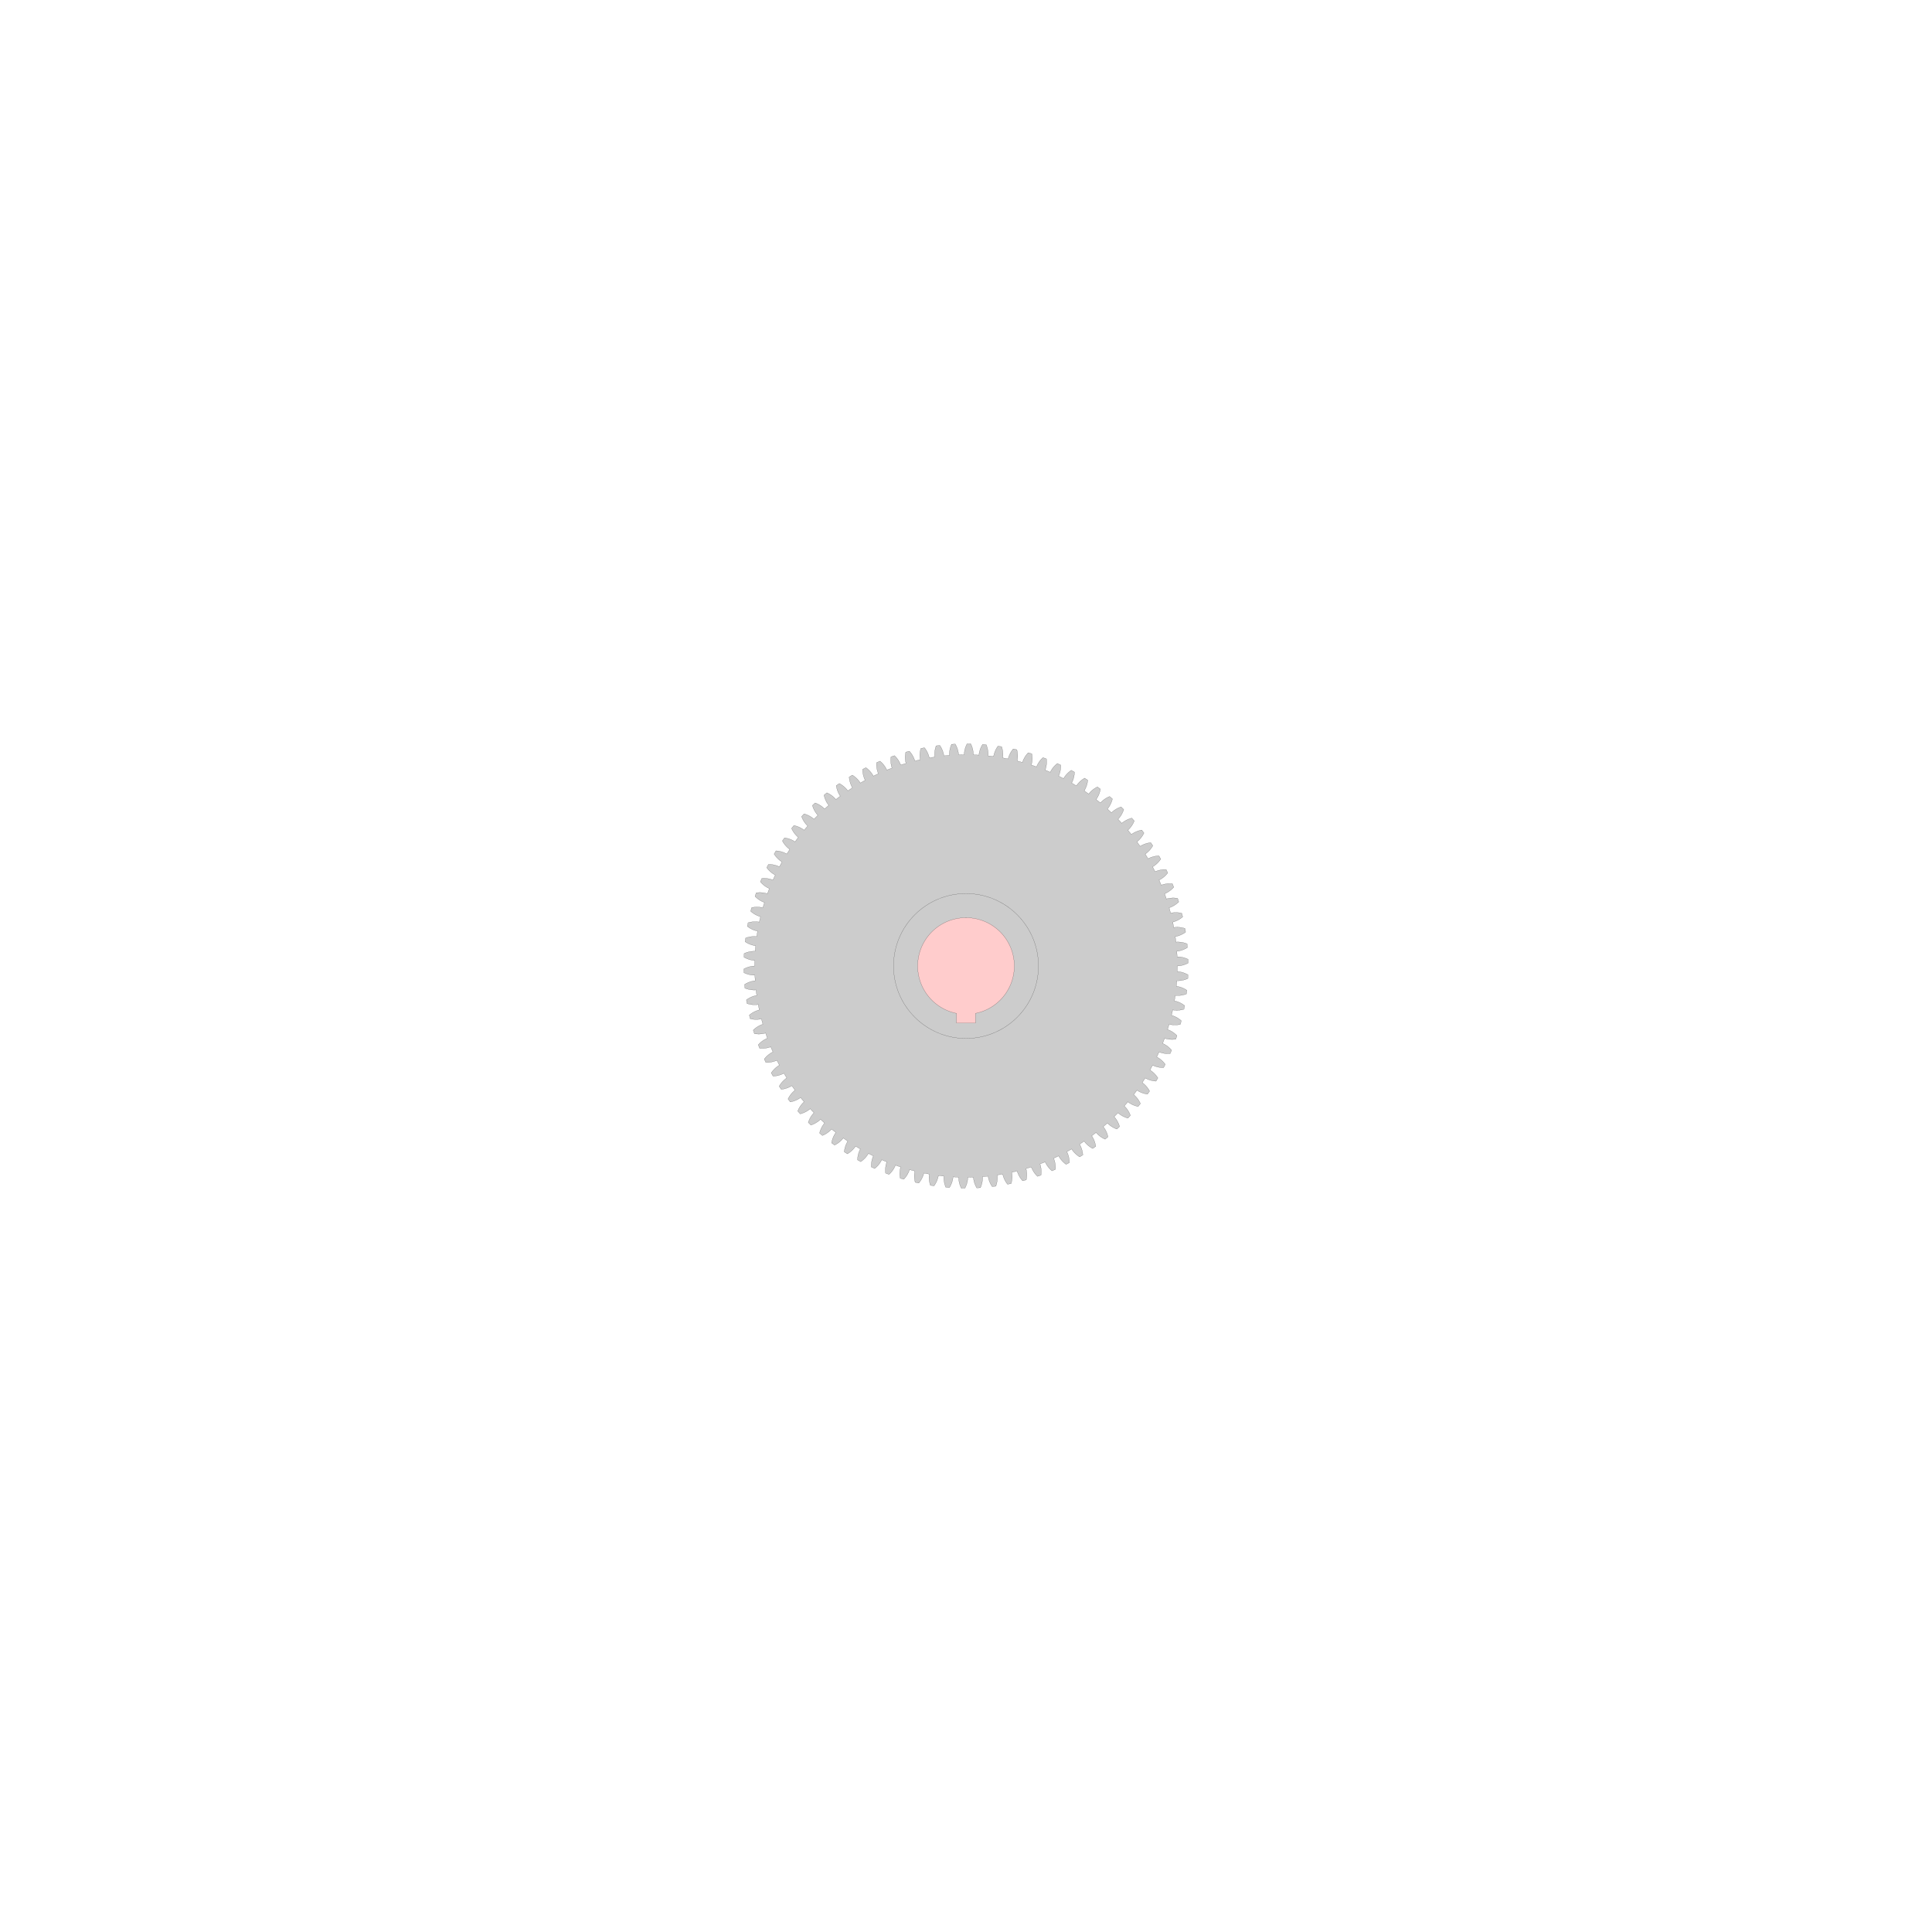 <?xml version="1.0" encoding="UTF-8" standalone="no"?>
<svg
   xmlns:svg="http://www.w3.org/2000/svg"
   xmlns="http://www.w3.org/2000/svg"
   width="400mm"
   height="400mm"
   viewBox="-200 -200 400 400"
   version="1.1"
   id="gear_hobbymat">
   <g>
     
            <path id="gear" style="fill:#cccccc;stroke:#000000;stroke-width:0.025"
                d="  M  43.75 0.0      
          A 43.75 43.75 0 0 1 43.735 1.145
          A 5.063 5.063 0 0 1 45.964 1.825
          L 45.927 2.589 
          A 5.063 5.063 0 0 1 43.643 3.052
        
          A 43.75 43.75 0 0 1 43.549 4.193
          A 5.063 5.063 0 0 1 45.725 5.027
          L 45.635 5.786 
          A 5.063 5.063 0 0 1 43.324 6.089
        
          A 43.75 43.75 0 0 1 43.15 7.221
          A 5.063 5.063 0 0 1 45.262 8.204
          L 45.12 8.955 
          A 5.063 5.063 0 0 1 42.794 9.096
        
          A 43.75 43.75 0 0 1 42.541 10.213
          A 5.063 5.063 0 0 1 44.58 11.342
          L 44.385 12.081 
          A 5.063 5.063 0 0 1 42.055 12.059
        
          A 43.75 43.75 0 0 1 41.725 13.156
          A 5.063 5.063 0 0 1 43.68 14.424
          L 43.434 15.148 
          A 5.063 5.063 0 0 1 41.112 14.963
        
          A 43.75 43.75 0 0 1 40.706 16.034
          A 5.063 5.063 0 0 1 42.568 17.436
          L 42.272 18.141 
          A 5.063 5.063 0 0 1 39.968 17.795
        
          A 43.75 43.75 0 0 1 39.488 18.835
          A 5.063 5.063 0 0 1 41.248 20.362
          L 40.904 21.045 
          A 5.063 5.063 0 0 1 38.629 20.539
        
          A 43.75 43.75 0 0 1 38.078 21.544
          A 5.063 5.063 0 0 1 39.727 23.19
          L 39.336 23.847 
          A 5.063 5.063 0 0 1 37.102 23.184
        
          A 43.75 43.75 0 0 1 36.483 24.147
          A 5.063 5.063 0 0 1 38.012 25.905
          L 37.577 26.533 
          A 5.063 5.063 0 0 1 35.394 25.716
        
          A 43.75 43.75 0 0 1 34.709 26.633
          A 5.063 5.063 0 0 1 36.113 28.493
          L 35.634 29.09 
          A 5.063 5.063 0 0 1 33.514 28.122
        
          A 43.75 43.75 0 0 1 32.767 28.99
          A 5.063 5.063 0 0 1 34.037 30.943
          L 33.518 31.504 
          A 5.063 5.063 0 0 1 31.471 30.391
        
          A 43.75 43.75 0 0 1 30.665 31.205
          A 5.063 5.063 0 0 1 31.796 33.242
          L 31.239 33.766 
          A 5.063 5.063 0 0 1 29.274 32.513
        
          A 43.75 43.75 0 0 1 28.413 33.268
          A 5.063 5.063 0 0 1 29.399 35.379
          L 28.807 35.863 
          A 5.063 5.063 0 0 1 26.935 34.475
        
          A 43.75 43.75 0 0 1 26.023 35.169
          A 5.063 5.063 0 0 1 26.86 37.344
          L 26.236 37.785 
          A 5.063 5.063 0 0 1 24.465 36.27
        
          A 43.75 43.75 0 0 1 23.507 36.898
          A 5.063 5.063 0 0 1 24.19 39.126
          L 23.536 39.523 
          A 5.063 5.063 0 0 1 21.875 37.889
        
          A 43.75 43.75 0 0 1 20.876 38.448
          A 5.063 5.063 0 0 1 21.401 40.718
          L 20.722 41.068 
          A 5.063 5.063 0 0 1 19.179 39.322
        
          A 43.75 43.75 0 0 1 18.143 39.811
          A 5.063 5.063 0 0 1 18.509 42.112
          L 17.806 42.414 
          A 5.063 5.063 0 0 1 16.389 40.564
        
          A 43.75 43.75 0 0 1 15.322 40.979
          A 5.063 5.063 0 0 1 15.526 43.301
          L 14.804 43.553 
          A 5.063 5.063 0 0 1 13.519 41.609
        
          A 43.75 43.75 0 0 1 12.426 41.948
          A 5.063 5.063 0 0 1 12.468 44.278
          L 11.73 44.479 
          A 5.063 5.063 0 0 1 10.584 42.45
        
          A 43.75 43.75 0 0 1 9.469 42.713
          A 5.063 5.063 0 0 1 9.349 45.04
          L 8.599 45.189 
          A 5.063 5.063 0 0 1 7.597 43.085
        
          A 43.75 43.75 0 0 1 6.467 43.269
          A 5.063 5.063 0 0 1 6.184 45.582
          L 5.426 45.679 
          A 5.063 5.063 0 0 1 4.573 43.51
        
          A 43.75 43.75 0 0 1 3.433 43.615
          A 5.063 5.063 0 0 1 2.989 45.903
          L 2.226 45.946 
          A 5.063 5.063 0 0 1 1.527 43.723
        
          A 43.75 43.75 0 0 1 0.382 43.748
          A 5.063 5.063 0 0 1 -0.22 45.999
          L -0.984 45.989 
          A 5.063 5.063 0 0 1 -1.527 43.723
        
          A 43.75 43.75 0 0 1 -2.671 43.668
          A 5.063 5.063 0 0 1 -3.428 45.872
          L -4.19 45.809 
          A 5.063 5.063 0 0 1 -4.573 43.51
        
          A 43.75 43.75 0 0 1 -5.711 43.376
          A 5.063 5.063 0 0 1 -6.62 45.521
          L -7.375 45.405 
          A 5.063 5.063 0 0 1 -7.597 43.085
        
          A 43.75 43.75 0 0 1 -8.722 42.872
          A 5.063 5.063 0 0 1 -9.779 44.949
          L -10.525 44.78 
          A 5.063 5.063 0 0 1 -10.584 42.45
        
          A 43.75 43.75 0 0 1 -11.692 42.159
          A 5.063 5.063 0 0 1 -12.89 44.157
          L -13.623 43.937 
          A 5.063 5.063 0 0 1 -13.519 41.609
        
          A 43.75 43.75 0 0 1 -14.604 41.241
          A 5.063 5.063 0 0 1 -15.939 43.15
          L -16.654 42.879 
          A 5.063 5.063 0 0 1 -16.389 40.564
        
          A 43.75 43.75 0 0 1 -17.445 40.121
          A 5.063 5.063 0 0 1 -18.91 41.933
          L -19.605 41.613 
          A 5.063 5.063 0 0 1 -19.179 39.322
        
          A 43.75 43.75 0 0 1 -20.202 38.807
          A 5.063 5.063 0 0 1 -21.79 40.512
          L -22.46 40.144 
          A 5.063 5.063 0 0 1 -21.875 37.889
        
          A 43.75 43.75 0 0 1 -22.859 37.303
          A 5.063 5.063 0 0 1 -24.562 38.893
          L -25.206 38.48 
          A 5.063 5.063 0 0 1 -24.465 36.27
        
          A 43.75 43.75 0 0 1 -25.406 35.618
          A 5.063 5.063 0 0 1 -27.216 37.085
          L -27.828 36.628 
          A 5.063 5.063 0 0 1 -26.935 34.475
        
          A 43.75 43.75 0 0 1 -27.828 33.759
          A 5.063 5.063 0 0 1 -29.736 35.096
          L -30.316 34.597 
          A 5.063 5.063 0 0 1 -29.274 32.513
        
          A 43.75 43.75 0 0 1 -30.116 31.735
          A 5.063 5.063 0 0 1 -32.112 32.937
          L -32.655 32.398 
          A 5.063 5.063 0 0 1 -31.471 30.391
        
          A 43.75 43.75 0 0 1 -32.256 29.557
          A 5.063 5.063 0 0 1 -34.331 30.616
          L -34.836 30.041 
          A 5.063 5.063 0 0 1 -33.514 28.122
        
          A 43.75 43.75 0 0 1 -34.239 27.235
          A 5.063 5.063 0 0 1 -36.383 28.147
          L -36.846 27.538 
          A 5.063 5.063 0 0 1 -35.394 25.716
        
          A 43.75 43.75 0 0 1 -36.056 24.78
          A 5.063 5.063 0 0 1 -38.258 25.54
          L -38.677 24.901 
          A 5.063 5.063 0 0 1 -37.102 23.184
        
          A 43.75 43.75 0 0 1 -37.696 22.205
          A 5.063 5.063 0 0 1 -39.947 22.809
          L -40.32 22.142 
          A 5.063 5.063 0 0 1 -38.629 20.539
        
          A 43.75 43.75 0 0 1 -39.153 19.521
          A 5.063 5.063 0 0 1 -41.44 19.967
          L -41.767 19.276 
          A 5.063 5.063 0 0 1 -39.968 17.795
        
          A 43.75 43.75 0 0 1 -40.42 16.742
          A 5.063 5.063 0 0 1 -42.732 17.028
          L -43.009 16.315 
          A 5.063 5.063 0 0 1 -41.112 14.963
        
          A 43.75 43.75 0 0 1 -41.489 13.882
          A 5.063 5.063 0 0 1 -43.816 14.006
          L -44.043 13.275 
          A 5.063 5.063 0 0 1 -42.055 12.059
        
          A 43.75 43.75 0 0 1 -42.356 10.954
          A 5.063 5.063 0 0 1 -44.686 10.915
          L -44.862 10.171 
          A 5.063 5.063 0 0 1 -42.794 9.096
        
          A 43.75 43.75 0 0 1 -43.017 7.973
          A 5.063 5.063 0 0 1 -45.339 7.771
          L -45.462 7.017 
          A 5.063 5.063 0 0 1 -43.324 6.089
        
          A 43.75 43.75 0 0 1 -43.469 4.953
          A 5.063 5.063 0 0 1 -45.77 4.59
          L -45.84 3.828 
          A 5.063 5.063 0 0 1 -43.643 3.052
        
          A 43.75 43.75 0 0 1 -43.708 1.908
          A 5.063 5.063 0 0 1 -45.979 1.386
          L -45.996 0.621 
          A 5.063 5.063 0 0 1 -43.75 3.1677559126533e-14
        
          A 43.75 43.75 0 0 1 -43.735 -1.145
          A 5.063 5.063 0 0 1 -45.964 -1.825
          L -45.927 -2.589 
          A 5.063 5.063 0 0 1 -43.643 -3.052
        
          A 43.75 43.75 0 0 1 -43.549 -4.193
          A 5.063 5.063 0 0 1 -45.725 -5.027
          L -45.635 -5.786 
          A 5.063 5.063 0 0 1 -43.324 -6.089
        
          A 43.75 43.75 0 0 1 -43.15 -7.221
          A 5.063 5.063 0 0 1 -45.262 -8.204
          L -45.12 -8.955 
          A 5.063 5.063 0 0 1 -42.794 -9.096
        
          A 43.75 43.75 0 0 1 -42.541 -10.213
          A 5.063 5.063 0 0 1 -44.58 -11.342
          L -44.385 -12.081 
          A 5.063 5.063 0 0 1 -42.055 -12.059
        
          A 43.75 43.75 0 0 1 -41.725 -13.156
          A 5.063 5.063 0 0 1 -43.68 -14.424
          L -43.434 -15.148 
          A 5.063 5.063 0 0 1 -41.112 -14.963
        
          A 43.75 43.75 0 0 1 -40.706 -16.034
          A 5.063 5.063 0 0 1 -42.568 -17.436
          L -42.272 -18.141 
          A 5.063 5.063 0 0 1 -39.968 -17.795
        
          A 43.75 43.75 0 0 1 -39.488 -18.835
          A 5.063 5.063 0 0 1 -41.248 -20.362
          L -40.904 -21.045 
          A 5.063 5.063 0 0 1 -38.629 -20.539
        
          A 43.75 43.75 0 0 1 -38.078 -21.544
          A 5.063 5.063 0 0 1 -39.727 -23.19
          L -39.336 -23.847 
          A 5.063 5.063 0 0 1 -37.102 -23.184
        
          A 43.75 43.75 0 0 1 -36.483 -24.147
          A 5.063 5.063 0 0 1 -38.012 -25.905
          L -37.577 -26.533 
          A 5.063 5.063 0 0 1 -35.394 -25.716
        
          A 43.75 43.75 0 0 1 -34.709 -26.633
          A 5.063 5.063 0 0 1 -36.113 -28.493
          L -35.634 -29.09 
          A 5.063 5.063 0 0 1 -33.514 -28.122
        
          A 43.75 43.75 0 0 1 -32.767 -28.99
          A 5.063 5.063 0 0 1 -34.037 -30.943
          L -33.518 -31.504 
          A 5.063 5.063 0 0 1 -31.471 -30.391
        
          A 43.75 43.75 0 0 1 -30.665 -31.205
          A 5.063 5.063 0 0 1 -31.796 -33.242
          L -31.239 -33.766 
          A 5.063 5.063 0 0 1 -29.274 -32.513
        
          A 43.75 43.75 0 0 1 -28.413 -33.268
          A 5.063 5.063 0 0 1 -29.399 -35.379
          L -28.807 -35.863 
          A 5.063 5.063 0 0 1 -26.935 -34.475
        
          A 43.75 43.75 0 0 1 -26.023 -35.169
          A 5.063 5.063 0 0 1 -26.86 -37.344
          L -26.236 -37.785 
          A 5.063 5.063 0 0 1 -24.465 -36.27
        
          A 43.75 43.75 0 0 1 -23.507 -36.898
          A 5.063 5.063 0 0 1 -24.19 -39.126
          L -23.536 -39.523 
          A 5.063 5.063 0 0 1 -21.875 -37.889
        
          A 43.75 43.75 0 0 1 -20.876 -38.448
          A 5.063 5.063 0 0 1 -21.401 -40.718
          L -20.722 -41.068 
          A 5.063 5.063 0 0 1 -19.179 -39.322
        
          A 43.75 43.75 0 0 1 -18.143 -39.811
          A 5.063 5.063 0 0 1 -18.509 -42.112
          L -17.806 -42.414 
          A 5.063 5.063 0 0 1 -16.389 -40.564
        
          A 43.75 43.75 0 0 1 -15.322 -40.979
          A 5.063 5.063 0 0 1 -15.526 -43.301
          L -14.804 -43.553 
          A 5.063 5.063 0 0 1 -13.519 -41.609
        
          A 43.75 43.75 0 0 1 -12.426 -41.948
          A 5.063 5.063 0 0 1 -12.468 -44.278
          L -11.73 -44.479 
          A 5.063 5.063 0 0 1 -10.584 -42.45
        
          A 43.75 43.75 0 0 1 -9.469 -42.713
          A 5.063 5.063 0 0 1 -9.349 -45.04
          L -8.599 -45.189 
          A 5.063 5.063 0 0 1 -7.597 -43.085
        
          A 43.75 43.75 0 0 1 -6.467 -43.269
          A 5.063 5.063 0 0 1 -6.184 -45.582
          L -5.426 -45.679 
          A 5.063 5.063 0 0 1 -4.573 -43.51
        
          A 43.75 43.75 0 0 1 -3.433 -43.615
          A 5.063 5.063 0 0 1 -2.989 -45.903
          L -2.226 -45.946 
          A 5.063 5.063 0 0 1 -1.527 -43.723
        
          A 43.75 43.75 0 0 1 -0.382 -43.748
          A 5.063 5.063 0 0 1 0.22 -45.999
          L 0.984 -45.989 
          A 5.063 5.063 0 0 1 1.527 -43.723
        
          A 43.75 43.75 0 0 1 2.671 -43.668
          A 5.063 5.063 0 0 1 3.428 -45.872
          L 4.19 -45.809 
          A 5.063 5.063 0 0 1 4.573 -43.51
        
          A 43.75 43.75 0 0 1 5.711 -43.376
          A 5.063 5.063 0 0 1 6.62 -45.521
          L 7.375 -45.405 
          A 5.063 5.063 0 0 1 7.597 -43.085
        
          A 43.75 43.75 0 0 1 8.722 -42.872
          A 5.063 5.063 0 0 1 9.779 -44.949
          L 10.525 -44.78 
          A 5.063 5.063 0 0 1 10.584 -42.45
        
          A 43.75 43.75 0 0 1 11.692 -42.159
          A 5.063 5.063 0 0 1 12.89 -44.157
          L 13.623 -43.937 
          A 5.063 5.063 0 0 1 13.519 -41.609
        
          A 43.75 43.75 0 0 1 14.604 -41.241
          A 5.063 5.063 0 0 1 15.939 -43.15
          L 16.654 -42.879 
          A 5.063 5.063 0 0 1 16.389 -40.564
        
          A 43.75 43.75 0 0 1 17.445 -40.121
          A 5.063 5.063 0 0 1 18.91 -41.933
          L 19.605 -41.613 
          A 5.063 5.063 0 0 1 19.179 -39.322
        
          A 43.75 43.75 0 0 1 20.202 -38.807
          A 5.063 5.063 0 0 1 21.79 -40.512
          L 22.46 -40.144 
          A 5.063 5.063 0 0 1 21.875 -37.889
        
          A 43.75 43.75 0 0 1 22.859 -37.303
          A 5.063 5.063 0 0 1 24.562 -38.893
          L 25.206 -38.48 
          A 5.063 5.063 0 0 1 24.465 -36.27
        
          A 43.75 43.75 0 0 1 25.406 -35.618
          A 5.063 5.063 0 0 1 27.216 -37.085
          L 27.828 -36.628 
          A 5.063 5.063 0 0 1 26.935 -34.475
        
          A 43.75 43.75 0 0 1 27.828 -33.759
          A 5.063 5.063 0 0 1 29.736 -35.096
          L 30.316 -34.597 
          A 5.063 5.063 0 0 1 29.274 -32.513
        
          A 43.75 43.75 0 0 1 30.116 -31.735
          A 5.063 5.063 0 0 1 32.112 -32.937
          L 32.655 -32.398 
          A 5.063 5.063 0 0 1 31.471 -30.391
        
          A 43.75 43.75 0 0 1 32.256 -29.557
          A 5.063 5.063 0 0 1 34.331 -30.616
          L 34.836 -30.041 
          A 5.063 5.063 0 0 1 33.514 -28.122
        
          A 43.75 43.75 0 0 1 34.239 -27.235
          A 5.063 5.063 0 0 1 36.383 -28.147
          L 36.846 -27.538 
          A 5.063 5.063 0 0 1 35.394 -25.716
        
          A 43.75 43.75 0 0 1 36.056 -24.78
          A 5.063 5.063 0 0 1 38.258 -25.54
          L 38.677 -24.901 
          A 5.063 5.063 0 0 1 37.102 -23.184
        
          A 43.75 43.75 0 0 1 37.696 -22.205
          A 5.063 5.063 0 0 1 39.947 -22.809
          L 40.32 -22.142 
          A 5.063 5.063 0 0 1 38.629 -20.539
        
          A 43.75 43.75 0 0 1 39.153 -19.521
          A 5.063 5.063 0 0 1 41.44 -19.967
          L 41.767 -19.276 
          A 5.063 5.063 0 0 1 39.968 -17.795
        
          A 43.75 43.75 0 0 1 40.42 -16.742
          A 5.063 5.063 0 0 1 42.732 -17.028
          L 43.009 -16.315 
          A 5.063 5.063 0 0 1 41.112 -14.963
        
          A 43.75 43.75 0 0 1 41.489 -13.882
          A 5.063 5.063 0 0 1 43.816 -14.006
          L 44.043 -13.275 
          A 5.063 5.063 0 0 1 42.055 -12.059
        
          A 43.75 43.75 0 0 1 42.356 -10.954
          A 5.063 5.063 0 0 1 44.686 -10.915
          L 44.862 -10.171 
          A 5.063 5.063 0 0 1 42.794 -9.096
        
          A 43.75 43.75 0 0 1 43.017 -7.973
          A 5.063 5.063 0 0 1 45.339 -7.771
          L 45.462 -7.017 
          A 5.063 5.063 0 0 1 43.324 -6.089
        
          A 43.75 43.75 0 0 1 43.469 -4.953
          A 5.063 5.063 0 0 1 45.77 -4.59
          L 45.84 -3.828 
          A 5.063 5.063 0 0 1 43.643 -3.052
        
          A 43.75 43.75 0 0 1 43.708 -1.908
          A 5.063 5.063 0 0 1 45.979 -1.386
          L 45.996 -0.621 
          A 5.063 5.063 0 0 1 43.75 -6.715642534824996e-14
        
         z"
            />
        
     
        <circle id="reinforcement" style="fill:#cccccc;stroke:#000000;stroke-width:0.025"
            cx="0" cy="0" r="15"
        />
        
     
        <path id="bearing" style="fill:#ffcccc;stroke:#000000;stroke-width:0.025"
            d="M 1.961 9.806 A 10 10 0 1 0 -1.961 9.806
              L -1.961 11.806  1.961 11.806  1.961 9.806"
        />
        
   </g>
</svg>
